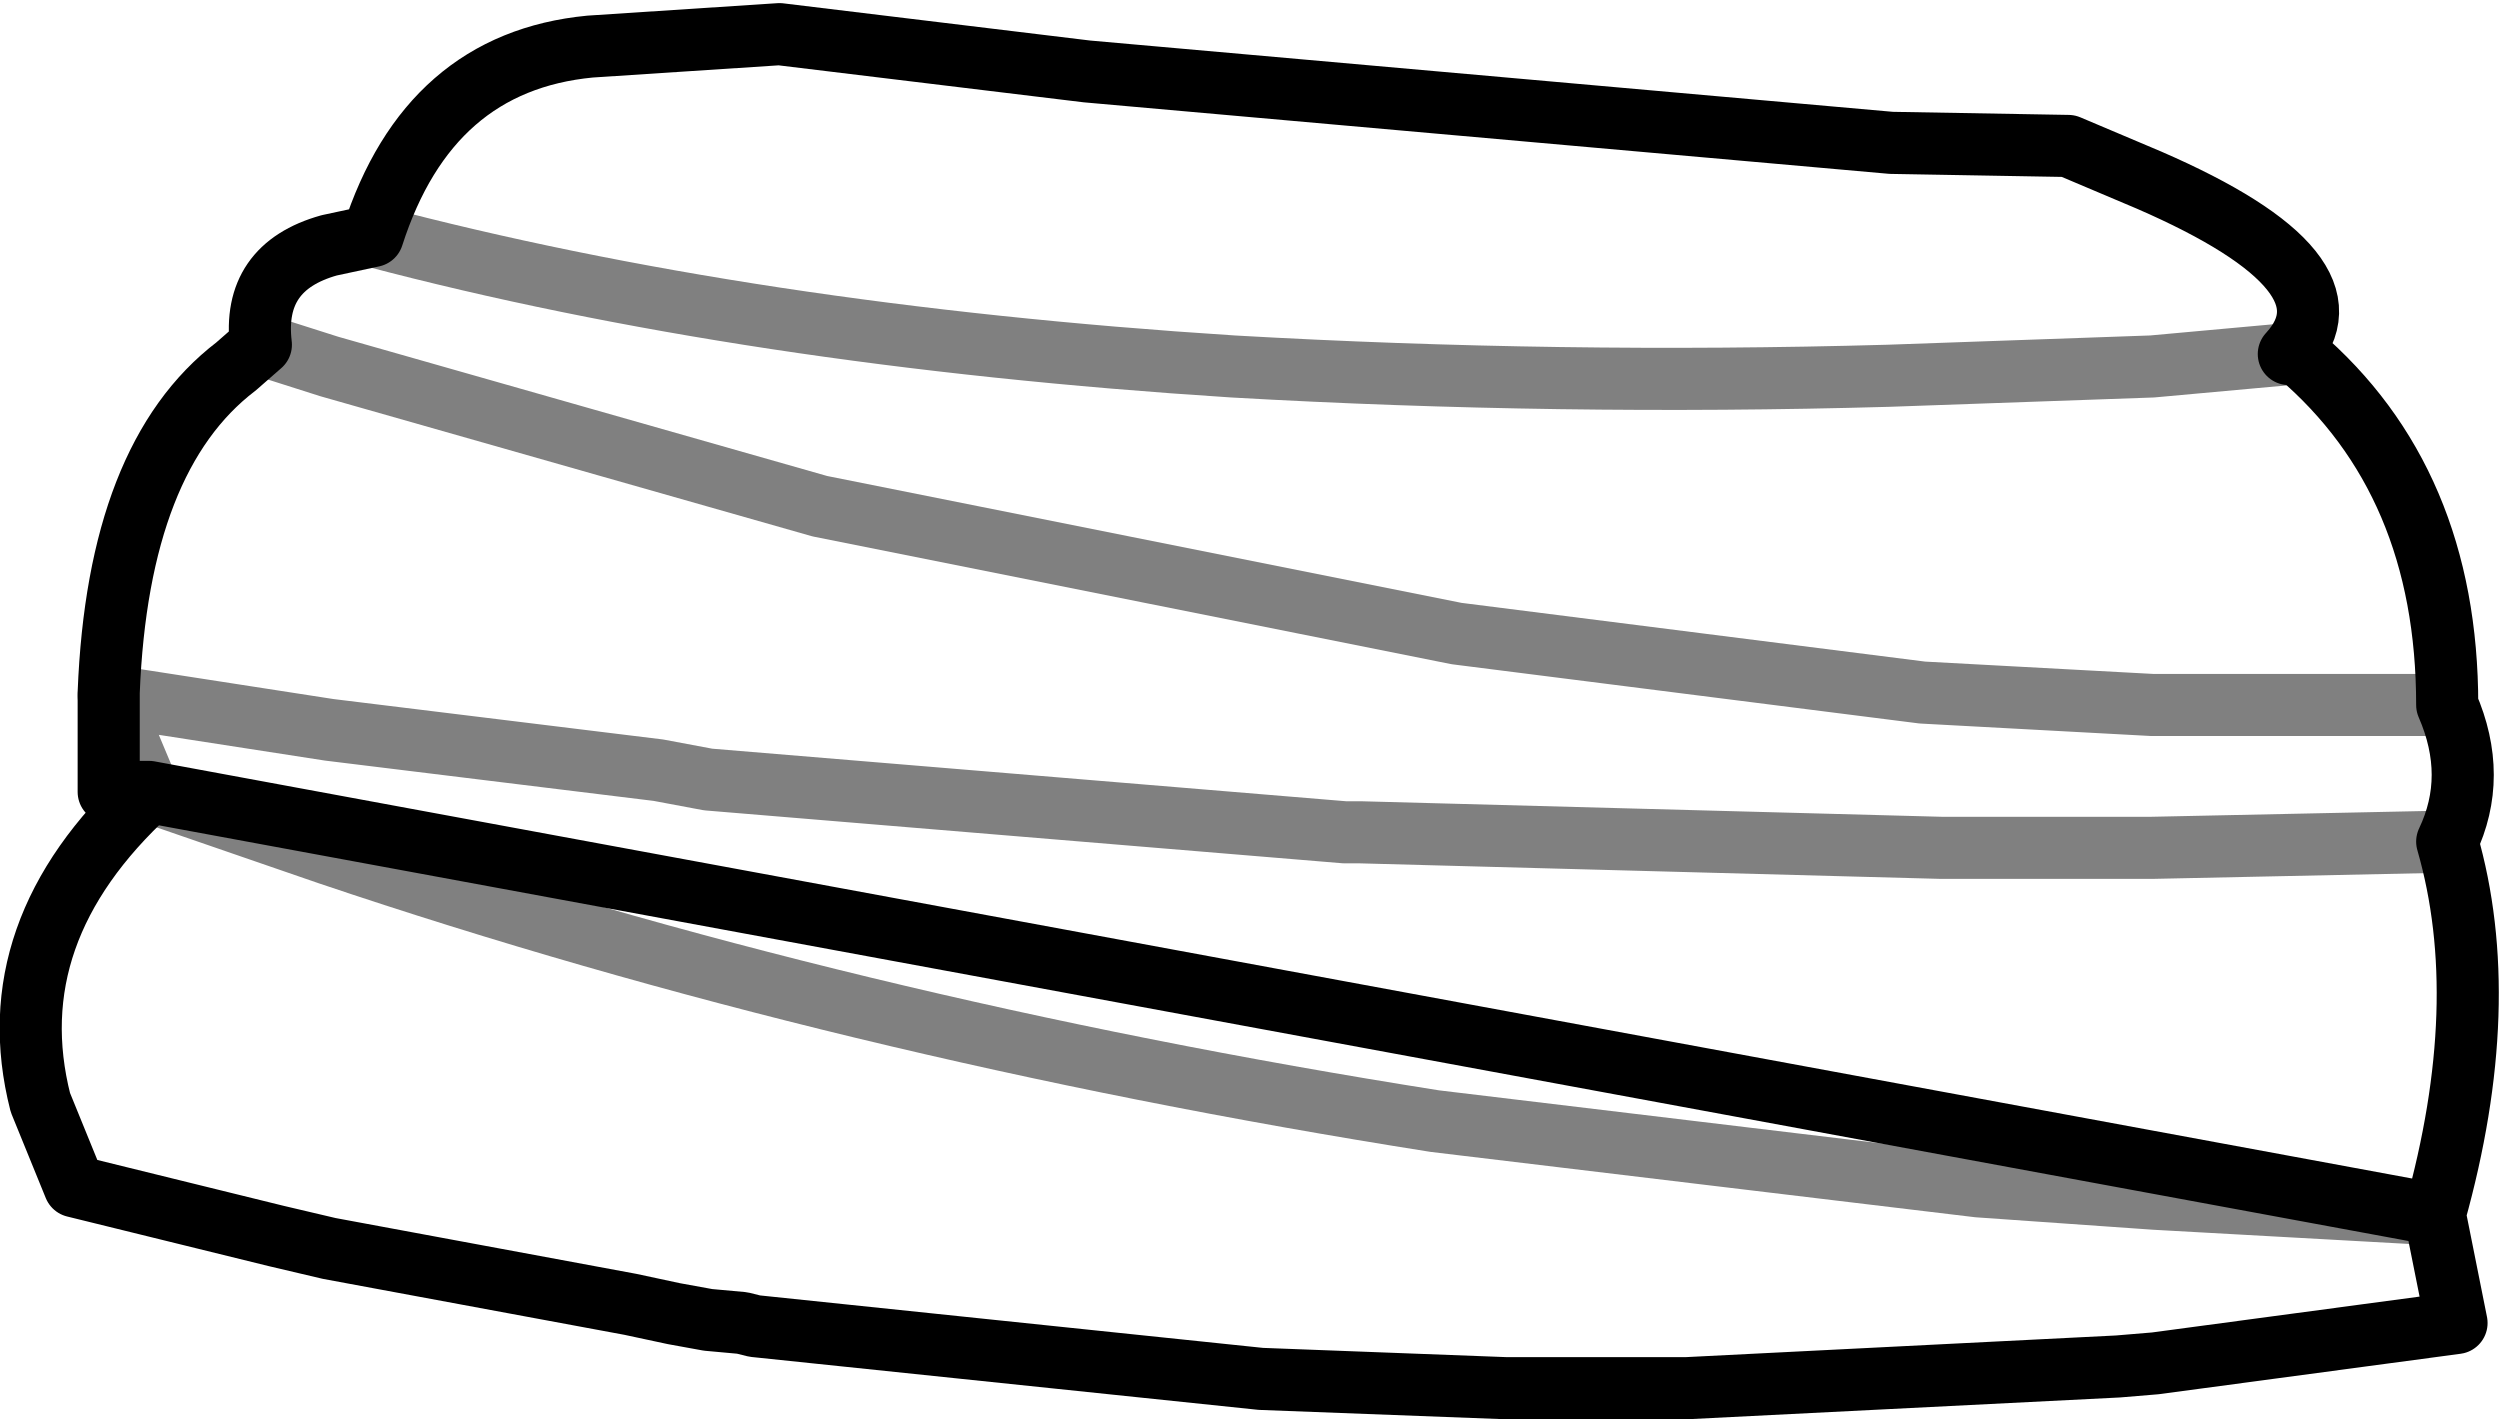 <?xml version="1.0" encoding="UTF-8" standalone="no"?>
<svg xmlns:xlink="http://www.w3.org/1999/xlink" height="22.85px" width="40.25px" xmlns="http://www.w3.org/2000/svg">
  <g transform="matrix(1.0, 0.0, 0.0, 1.0, -379.6, -132.15)">
    <path d="M382.0 144.9 L381.35 143.35 M382.0 144.9 L384.9 145.9 Q393.2 148.7 402.7 150.2 L411.45 151.25 414.3 151.45 418.8 151.7 M419.0 145.7 L414.25 145.8 410.85 145.8 401.5 145.55 401.25 145.55 391.0 144.7 390.2 144.55 384.9 143.9 381.35 143.35 M383.8 137.7 L384.9 138.05 392.8 140.3 403.05 142.35 410.55 143.3 414.25 143.5 419.0 143.5 M385.6 135.95 Q391.65 137.55 399.45 138.05 404.7 138.35 410.0 138.2 L414.25 138.05 416.45 137.85" fill="none" stroke="#000000" stroke-linecap="round" stroke-linejoin="round" stroke-opacity="0.498" stroke-width="1.0"/>
    <path d="M381.35 143.35 L381.35 144.9 382.0 144.9 M418.8 151.7 Q419.75 148.3 419.0 145.7 M381.35 143.35 L381.35 143.3 Q381.5 139.5 383.4 138.05 L383.8 137.7 Q383.65 136.45 384.9 136.1 L385.6 135.95 Q386.5 133.15 389.1 132.9 L392.15 132.7 397.1 133.3 410.05 134.45 412.9 134.5 414.2 135.05 Q417.65 136.55 416.45 137.85 L416.6 137.85 Q419.0 139.9 419.0 143.5 419.5 144.65 419.0 145.7 M418.8 151.7 L419.15 153.45 414.3 154.1 413.7 154.15 406.75 154.5 403.85 154.5 399.9 154.35 391.75 153.5 391.55 153.45 391.0 153.4 390.45 153.3 389.75 153.15 384.9 152.25 384.05 152.05 380.8 151.25 380.25 149.9 Q379.55 147.15 382.0 144.9 Z" fill="none" stroke="#000000" stroke-linecap="round" stroke-linejoin="round" stroke-width="1.0"/>
  </g>
</svg>
